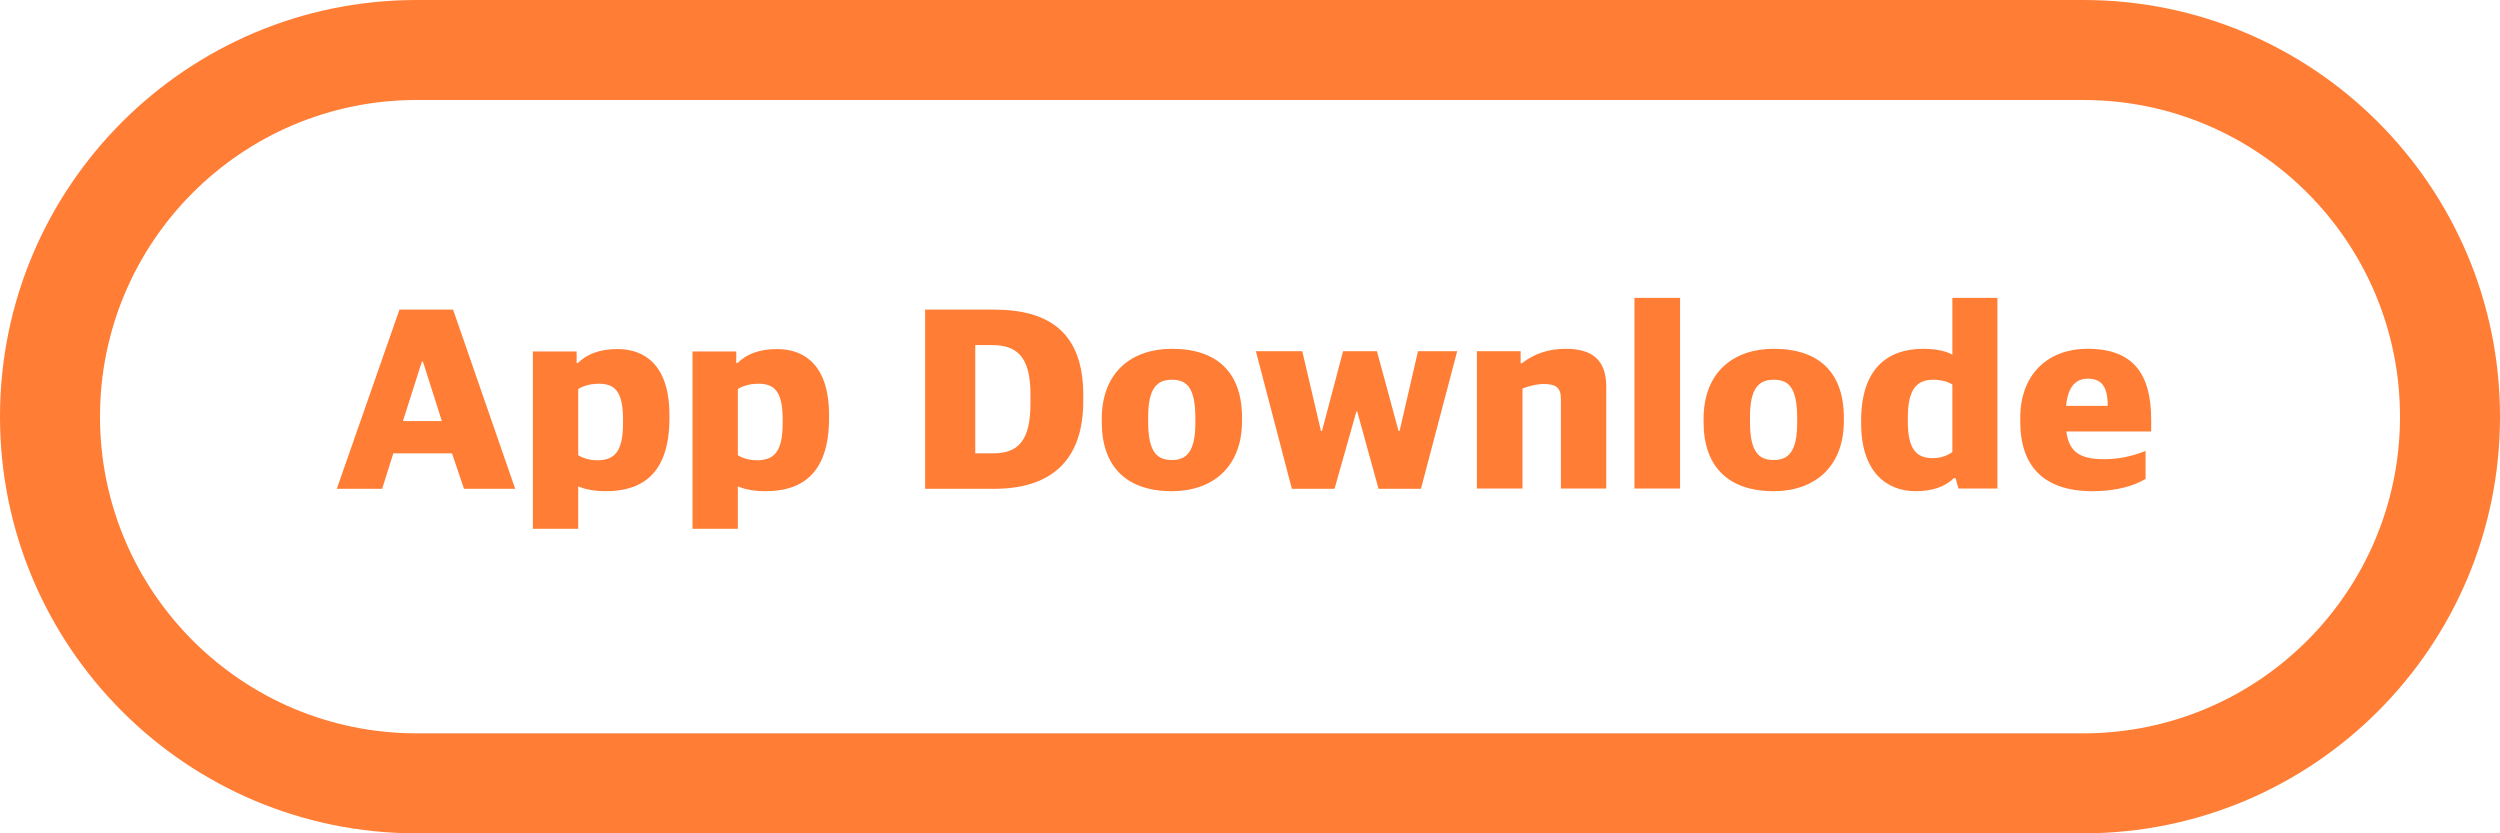 <svg width="150" height="50" viewBox="0 0 150 50" fill="none" xmlns="http://www.w3.org/2000/svg">
<path fill-rule="evenodd" clip-rule="evenodd" d="M25 6H125C135.493 6 144 14.507 144 25C144 35.493 135.493 44 125 44H25C14.507 44 6 35.493 6 25C6 14.507 14.507 6 25 6ZM0 25C0 11.193 11.193 0 25 0H125C138.807 0 150 11.193 150 25C150 38.807 138.807 50 125 50H25C11.193 50 0 38.807 0 25ZM24.176 25.264L25.312 21.696H25.376L26.512 25.264H24.176ZM23.968 18.576L20.208 29.328H22.928L23.6 27.2H27.12L27.84 29.328H30.912L27.184 18.576H23.968ZM37.381 25.408C37.381 27.184 36.805 27.616 35.829 27.616C35.365 27.616 34.933 27.472 34.693 27.312V23.344C34.933 23.184 35.365 23.024 35.925 23.024C36.853 23.024 37.381 23.44 37.381 25.152V25.408ZM31.973 21.088V31.728H34.693V29.184C34.997 29.312 35.525 29.472 36.357 29.472C38.613 29.472 40.165 28.336 40.165 25.088V24.896C40.165 21.888 38.661 20.944 37.061 20.944C35.957 20.944 35.221 21.248 34.677 21.776H34.597V21.088H31.973ZM46.959 25.408C46.959 27.184 46.383 27.616 45.407 27.616C44.943 27.616 44.511 27.472 44.271 27.312V23.344C44.511 23.184 44.943 23.024 45.503 23.024C46.431 23.024 46.959 23.44 46.959 25.152V25.408ZM41.551 21.088V31.728H44.271V29.184C44.575 29.312 45.103 29.472 45.935 29.472C48.191 29.472 49.743 28.336 49.743 25.088V24.896C49.743 21.888 48.239 20.944 46.639 20.944C45.535 20.944 44.799 21.248 44.255 21.776H44.175V21.088H41.551ZM59.588 27.2H58.516V20.704H59.508C60.98 20.704 61.828 21.36 61.828 23.648V24.192C61.828 26.448 61.092 27.2 59.588 27.2ZM55.508 18.576V29.328H59.652C62.996 29.328 64.996 27.696 64.996 24.064V23.696C64.996 20 62.996 18.576 59.636 18.576H55.508ZM71.722 25.376C71.722 27.088 71.194 27.6 70.33 27.6C69.482 27.6 68.89 27.216 68.89 25.312V25.008C68.89 23.328 69.402 22.784 70.298 22.784C71.13 22.784 71.722 23.136 71.722 25.088V25.376ZM66.106 25.328C66.106 27.968 67.562 29.472 70.314 29.472C72.698 29.472 74.522 28.08 74.522 25.248V25.056C74.522 22.368 73.05 20.928 70.314 20.928C67.914 20.928 66.106 22.32 66.106 25.136V25.328ZM75.352 21.072L77.512 29.328H80.072L81.384 24.688H81.432L82.712 29.328H85.256L87.432 21.072H85.08L83.976 25.856H83.912L82.616 21.072H80.584L79.32 25.856H79.256L78.136 21.072H75.352ZM88.614 21.072V29.312H91.35V23.312C91.67 23.184 92.182 23.04 92.614 23.04C93.366 23.04 93.654 23.264 93.654 23.936V29.312H96.374V23.184C96.374 21.552 95.478 20.928 93.942 20.928C92.902 20.928 92.038 21.232 91.318 21.792H91.238V21.072H88.614ZM98.068 17.872V29.312H100.804V17.872H98.068ZM107.831 25.376C107.831 27.088 107.303 27.6 106.439 27.6C105.591 27.6 104.999 27.216 104.999 25.312V25.008C104.999 23.328 105.511 22.784 106.407 22.784C107.239 22.784 107.831 23.136 107.831 25.088V25.376ZM102.215 25.328C102.215 27.968 103.671 29.472 106.423 29.472C108.807 29.472 110.631 28.08 110.631 25.248V25.056C110.631 22.368 109.159 20.928 106.423 20.928C104.023 20.928 102.215 22.32 102.215 25.136V25.328ZM117.141 27.12C116.885 27.312 116.485 27.488 115.973 27.488C115.061 27.488 114.469 27.056 114.469 25.296V25.056C114.469 23.296 115.045 22.784 116.005 22.784C116.517 22.784 116.917 22.928 117.141 23.072V27.12ZM111.669 25.408C111.669 28.32 113.205 29.472 114.933 29.472C115.941 29.472 116.677 29.216 117.237 28.688H117.333L117.509 29.312H119.845V17.872H117.141V21.28C116.869 21.12 116.293 20.928 115.413 20.928C113.237 20.928 111.669 22.128 111.669 25.232V25.408ZM123.967 24.352C124.079 23.072 124.655 22.72 125.263 22.72C126.063 22.72 126.463 23.152 126.463 24.352H123.967ZM121.215 25.28C121.215 28 122.639 29.472 125.567 29.472C127.087 29.472 128.111 29.104 128.735 28.736V27.056C128.095 27.312 127.247 27.552 126.271 27.552C124.879 27.552 124.143 27.184 123.983 25.888H129.071V25.184C129.071 22.48 128.031 20.928 125.263 20.928C122.799 20.928 121.215 22.528 121.215 25.072V25.28Z" fill="#FF7D35"/>
</svg>
